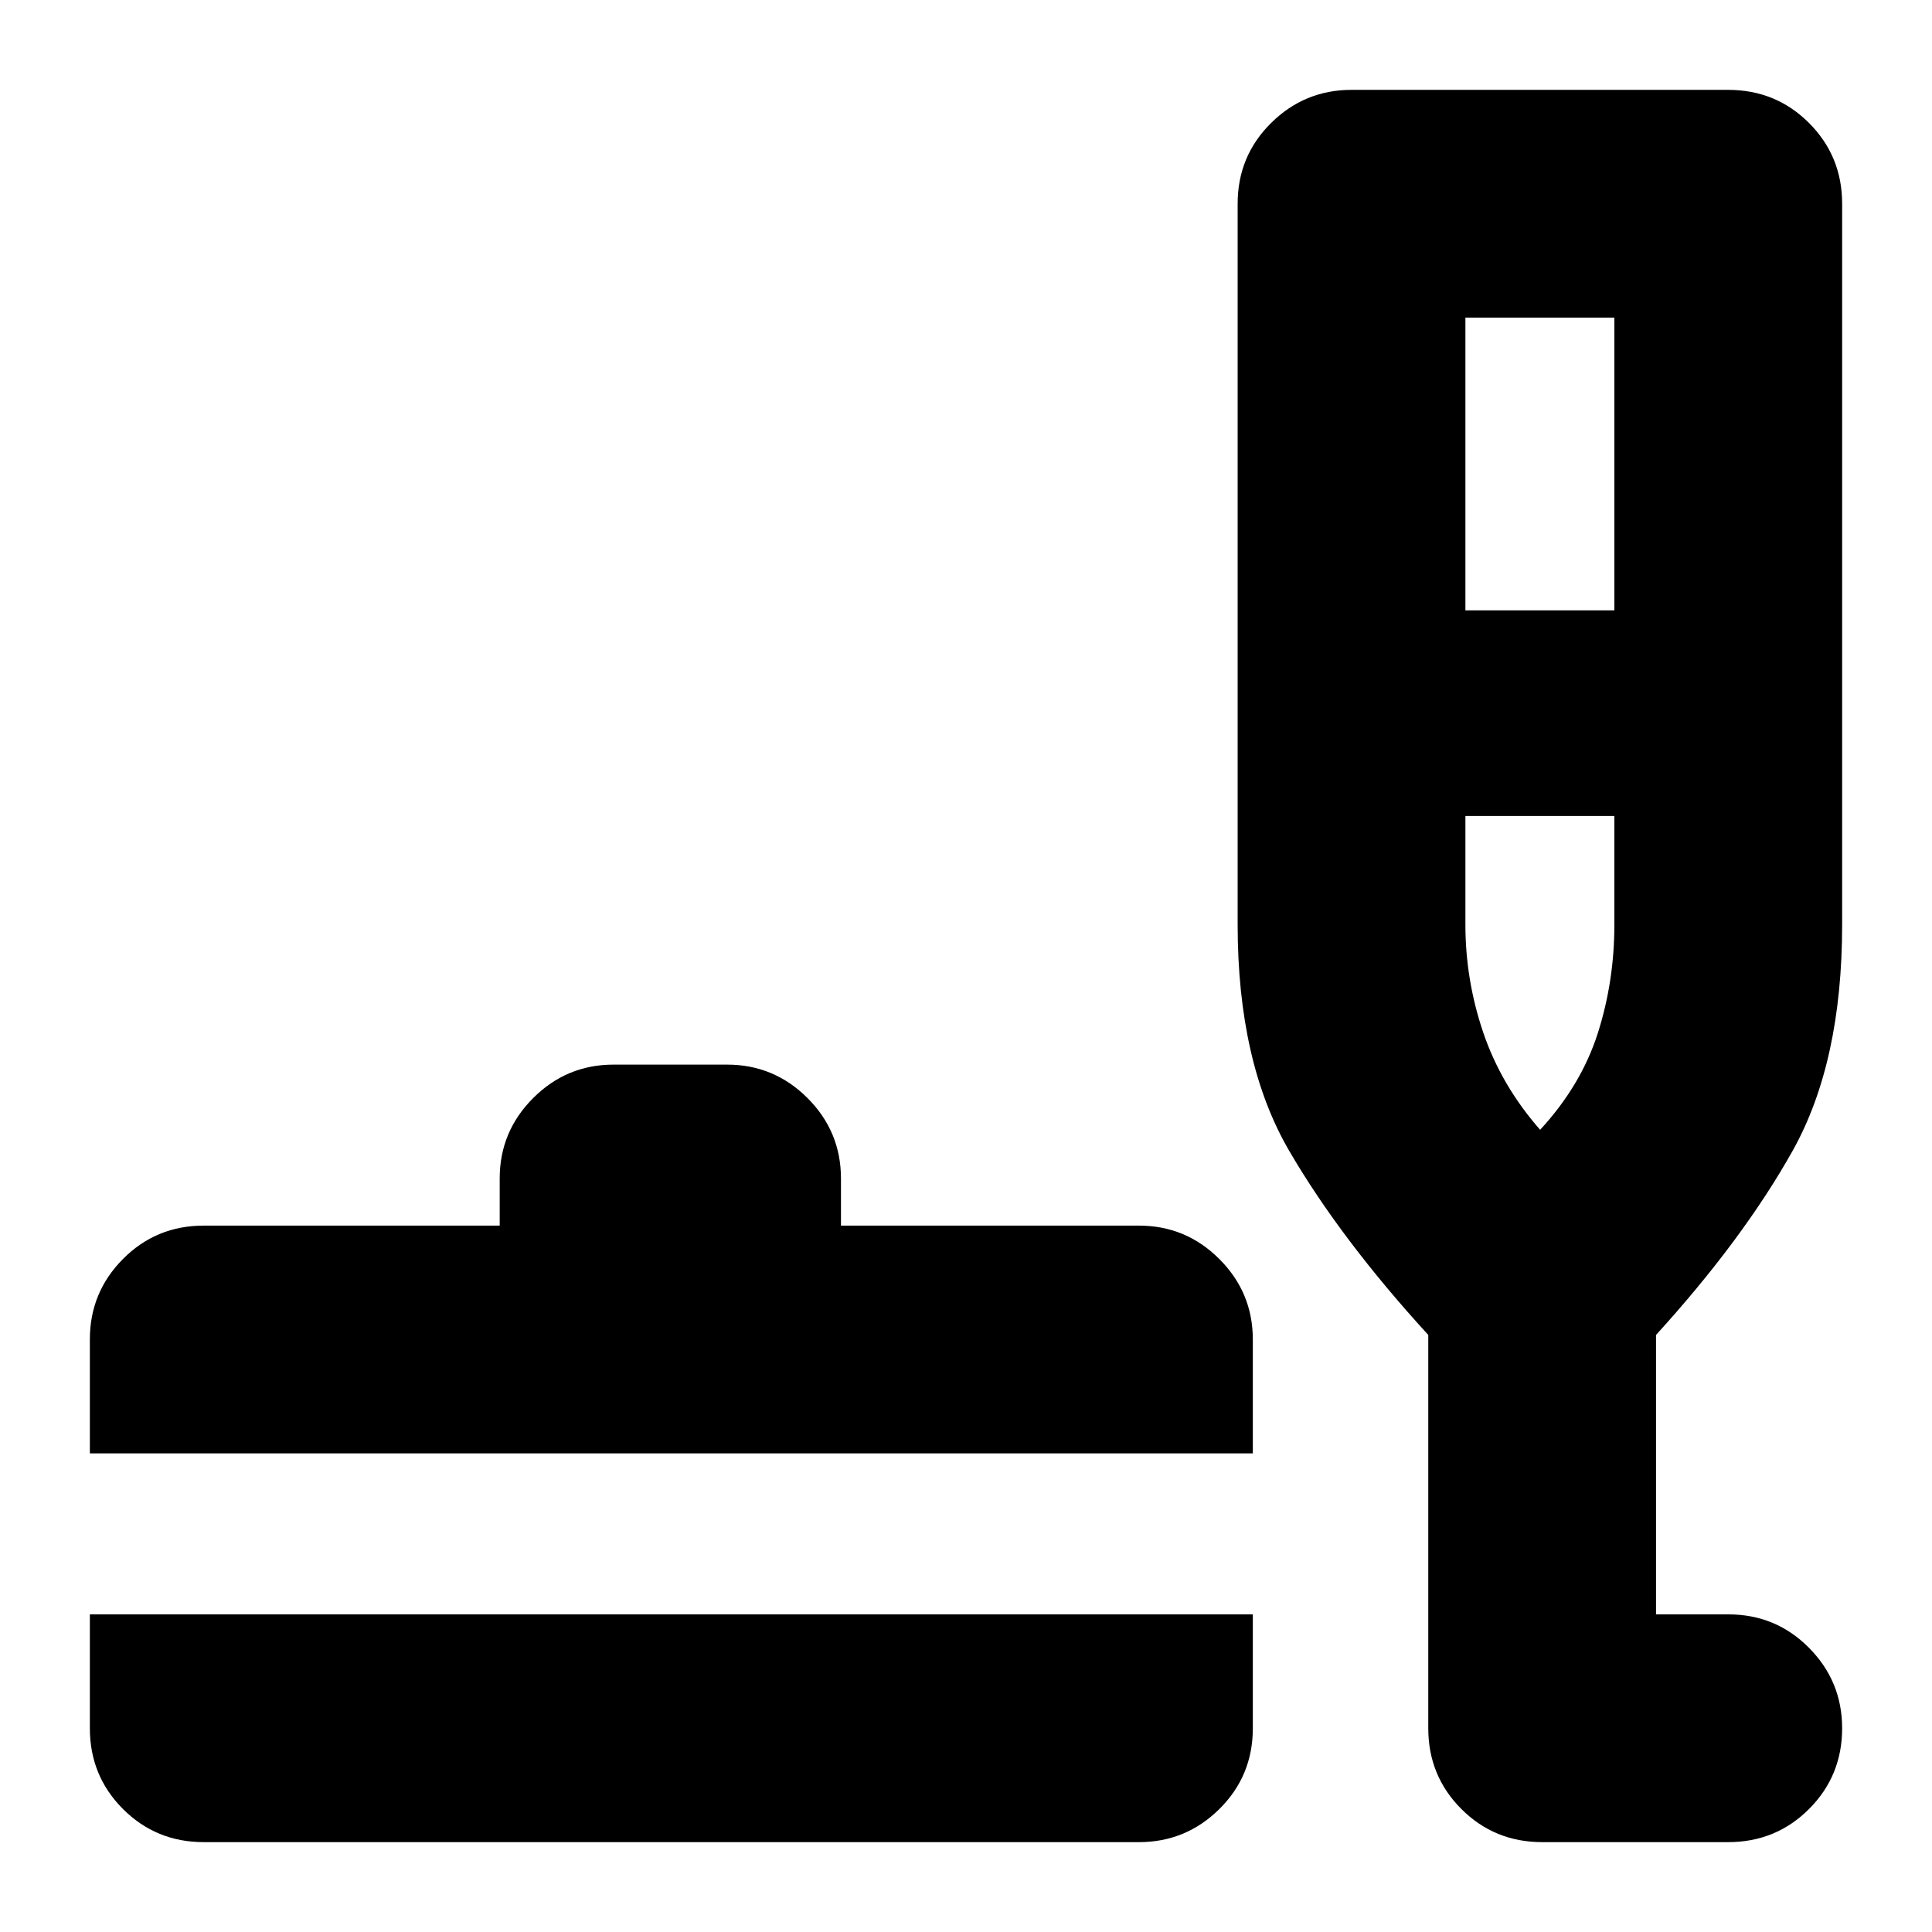 <svg xmlns="http://www.w3.org/2000/svg" height="24" viewBox="0 -960 960 960" width="24"><path d="M44.65-157.83h577.87v56.59q0 23.67-16.62 40.13-16.63 16.46-39.97 16.46H101.24q-23.67 0-40.13-16.46t-16.46-40.13v-56.59Zm0-80v-56.65q0-23.37 16.46-39.94Q77.57-351 101.24-351H248.3v-23.41q0-23.34 16.63-39.97Q281.55-431 304.89-431h56.39q23.34 0 39.97 16.62 16.62 16.63 16.62 39.97V-351h148.06q23.34 0 39.97 16.62 16.62 16.63 16.62 39.97v56.58H44.65Zm665.05-58.84q-43.48-47.53-69.1-91.48-25.62-43.96-25.62-112.44v-358.17q0-23.67 16.62-40.13 16.63-16.46 39.97-16.46H858.7q23.73 0 40.19 16.46 16.46 16.46 16.46 40.13v358.17q0 68.48-24.62 112.44-24.62 43.95-67.86 91.48v138.84h35.89q23.67 0 40.13 16.63 16.46 16.62 16.46 39.96 0 23.67-16.46 40.13t-40.18 16.46h-92.38q-23.72 0-40.18-16.46-16.45-16.46-16.45-40.13v-195.43Zm18.45-360.05h74.02v-145.45h-74.02v145.45Zm37.13 258.11q20.33-22.04 28.61-47.87 8.28-25.82 8.28-54.11v-53.95h-74.02v53.95q0 27.57 8.9 53.75 8.91 26.19 28.23 48.23Zm0 0Z"/></svg>